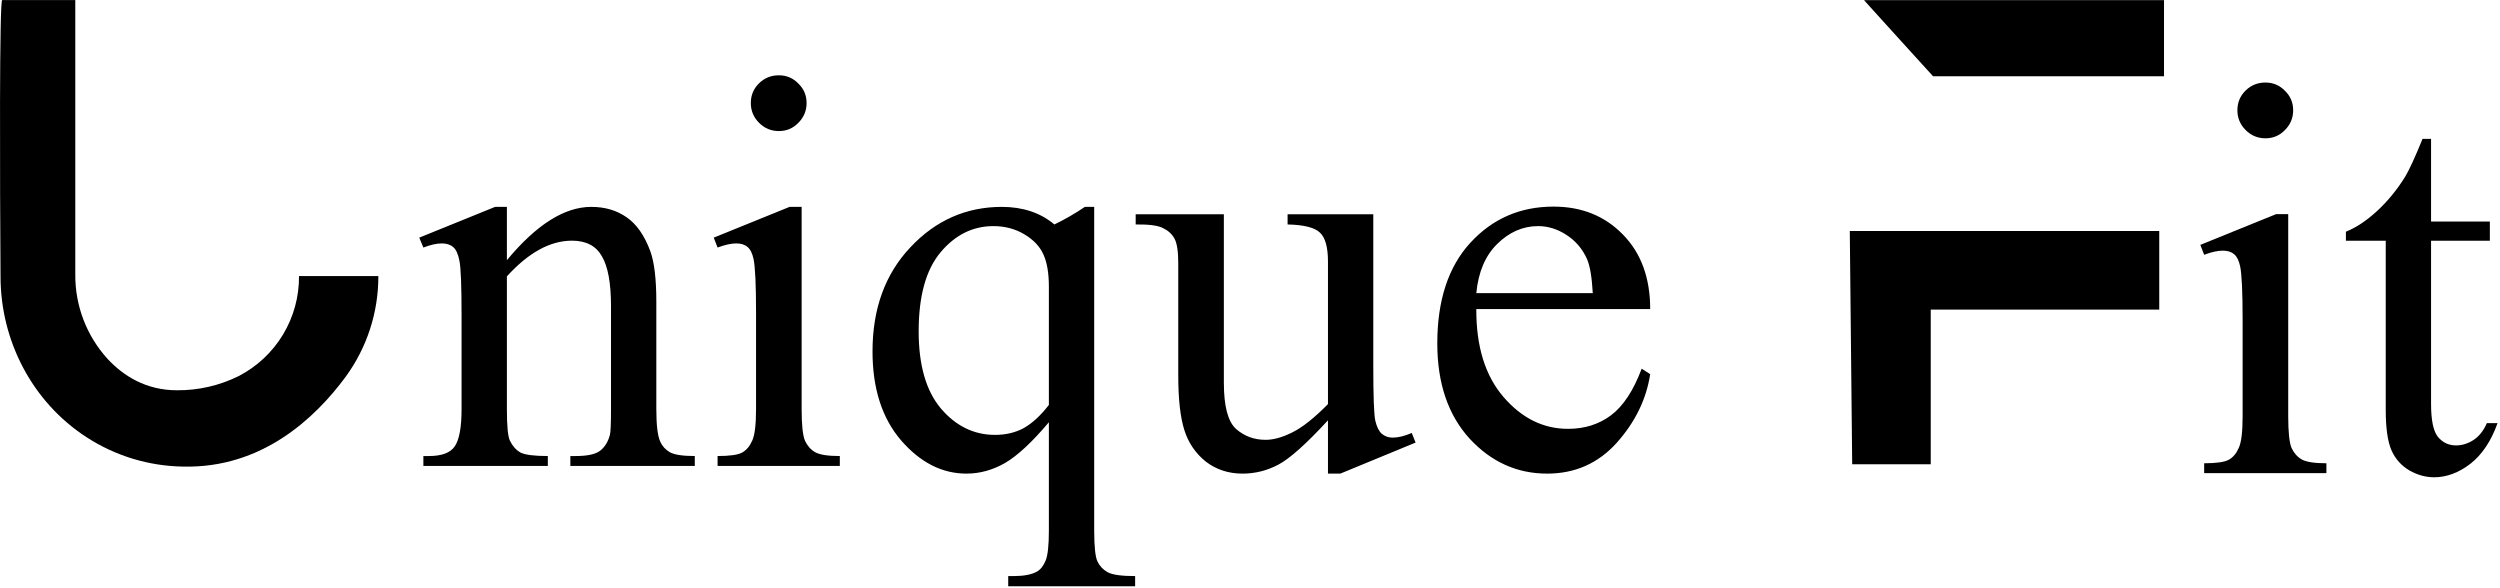 <svg width="719" height="169" viewBox="0 0 719 169" fill="none" xmlns="http://www.w3.org/2000/svg">
<path d="M0.654 0.01H21.654V78.89C21.572 87.857 24.871 96.526 30.894 103.17C35.464 108.09 41.954 112.24 50.894 112.24C57.041 112.292 63.115 110.898 68.624 108.17C73.9 105.451 78.317 101.32 81.383 96.239C84.45 91.158 86.046 85.325 85.994 79.39H108.814C108.848 89.814 105.547 99.975 99.394 108.39C90.534 120.39 75.234 134.72 52.674 134.19C42.787 134.047 33.143 131.111 24.854 125.72C9.294 115.61 0.154 98.05 0.154 79.5C-0.036 52.39 -0.206 -0.83 0.654 0.01Z" fill="black"/>
<path fill-rule="evenodd" clip-rule="evenodd" d="M622.37 0.033H536.11C535.09 -0.987 555.96 21.943 555.96 21.943H622.37V0.033ZM555.28 133.523H532.69C532.69 132.153 532 66.443 532 66.443H621V89.033H555.28V133.523Z" fill="black"/>
<path d="M145.781 74.826C154.261 64.608 162.346 59.499 170.035 59.499C173.986 59.499 177.383 60.5 180.227 62.501C183.071 64.45 185.336 67.689 187.021 72.219C188.18 75.379 188.759 80.225 188.759 86.756V117.646C188.759 122.228 189.128 125.336 189.865 126.969C190.445 128.285 191.366 129.312 192.63 130.05C193.947 130.787 196.344 131.156 199.82 131.156V134H164.031V131.156H165.532C168.903 131.156 171.247 130.656 172.563 129.655C173.933 128.601 174.881 127.074 175.408 125.073C175.618 124.283 175.724 121.807 175.724 117.646V88.02C175.724 81.436 174.855 76.669 173.117 73.72C171.431 70.718 168.561 69.217 164.505 69.217C158.237 69.217 151.996 72.64 145.781 79.487V117.646C145.781 122.544 146.071 125.573 146.65 126.732C147.388 128.259 148.388 129.391 149.652 130.129C150.969 130.814 153.603 131.156 157.553 131.156V134H121.764V131.156H123.344C127.031 131.156 129.506 130.234 130.77 128.391C132.087 126.495 132.746 122.913 132.746 117.646V90.785C132.746 82.094 132.535 76.801 132.113 74.905C131.745 73.009 131.139 71.718 130.296 71.034C129.506 70.349 128.427 70.007 127.057 70.007C125.582 70.007 123.818 70.402 121.764 71.192L120.579 68.348L142.384 59.499H145.781V74.826ZM223.995 21.656C226.207 21.656 228.077 22.446 229.604 24.026C231.184 25.554 231.974 27.424 231.974 29.636C231.974 31.848 231.184 33.744 229.604 35.324C228.077 36.904 226.207 37.694 223.995 37.694C221.783 37.694 219.887 36.904 218.307 35.324C216.727 33.744 215.937 31.848 215.937 29.636C215.937 27.424 216.7 25.554 218.228 24.026C219.808 22.446 221.73 21.656 223.995 21.656ZM230.552 59.499V117.646C230.552 122.176 230.868 125.204 231.5 126.732C232.185 128.206 233.159 129.312 234.424 130.05C235.74 130.787 238.11 131.156 241.534 131.156V134H206.377V131.156C209.906 131.156 212.276 130.814 213.488 130.129C214.699 129.444 215.647 128.312 216.332 126.732C217.069 125.152 217.438 122.123 217.438 117.646V89.758C217.438 81.91 217.201 76.827 216.727 74.51C216.358 72.825 215.779 71.666 214.989 71.034C214.199 70.349 213.119 70.007 211.749 70.007C210.275 70.007 208.484 70.402 206.377 71.192L205.271 68.348L227.076 59.499H230.552ZM314.692 59.499V152.566C314.692 157.201 315.008 160.177 315.64 161.493C316.272 162.81 317.246 163.837 318.563 164.575C319.932 165.312 322.566 165.681 326.463 165.681V168.604H289.963V165.681H291.464C294.414 165.681 296.652 165.259 298.18 164.417C299.233 163.837 300.076 162.784 300.708 161.256C301.34 159.782 301.656 156.885 301.656 152.566V121.438C296.863 127.127 292.676 131.024 289.094 133.131C285.513 135.185 281.8 136.212 277.955 136.212C270.95 136.212 264.682 133.026 259.152 126.653C253.674 120.28 250.935 111.747 250.935 101.055C250.935 88.783 254.57 78.802 261.838 71.113C269.106 63.37 277.876 59.499 288.146 59.499C291.148 59.499 293.913 59.92 296.442 60.763C298.97 61.606 301.235 62.87 303.236 64.555C306.291 63.081 309.214 61.395 312.005 59.499H314.692ZM301.656 116.461V82.489C301.656 78.539 301.129 75.432 300.076 73.167C299.075 70.902 297.258 68.98 294.625 67.4C291.991 65.819 289.015 65.029 285.697 65.029C279.798 65.029 274.742 67.531 270.528 72.535C266.315 77.538 264.208 85.123 264.208 95.288C264.208 105.032 266.341 112.432 270.607 117.488C274.926 122.544 280.114 125.073 286.171 125.073C289.279 125.073 292.044 124.414 294.467 123.097C296.889 121.728 299.286 119.516 301.656 116.461ZM394.959 61.632V105.48C394.959 113.854 395.144 118.989 395.513 120.885C395.934 122.729 396.566 124.019 397.409 124.757C398.304 125.494 399.331 125.863 400.49 125.863C402.122 125.863 403.966 125.415 406.02 124.52L407.126 127.285L385.479 136.212H381.924V120.885C375.709 127.627 370.969 131.867 367.703 133.605C364.438 135.343 360.988 136.212 357.354 136.212C353.298 136.212 349.769 135.053 346.767 132.736C343.818 130.366 341.764 127.337 340.605 123.65C339.446 119.964 338.867 114.749 338.867 108.008V75.695C338.867 72.272 338.498 69.901 337.761 68.585C337.023 67.268 335.917 66.267 334.442 65.582C333.02 64.845 330.413 64.503 326.621 64.555V61.632H351.981V110.062C351.981 116.803 353.14 121.228 355.458 123.334C357.828 125.441 360.672 126.495 363.99 126.495C366.255 126.495 368.809 125.784 371.653 124.362C374.55 122.939 377.974 120.227 381.924 116.224V75.221C381.924 71.113 381.16 68.348 379.633 66.925C378.158 65.451 375.05 64.661 370.31 64.555V61.632H394.959ZM424.586 88.889C424.533 99.633 427.14 108.06 432.407 114.17C437.674 120.28 443.863 123.334 450.973 123.334C455.713 123.334 459.822 122.044 463.298 119.463C466.827 116.83 469.776 112.353 472.146 106.033L474.595 107.613C473.489 114.828 470.277 121.412 464.957 127.364C459.637 133.263 452.975 136.212 444.969 136.212C436.279 136.212 428.826 132.841 422.611 126.1C416.449 119.305 413.367 110.193 413.367 98.764C413.367 86.387 416.528 76.748 422.848 69.849C429.221 62.896 437.2 59.42 446.786 59.42C454.897 59.42 461.56 62.106 466.774 67.478C471.988 72.798 474.595 79.935 474.595 88.889H424.586ZM424.586 84.306H458.084C457.82 79.671 457.267 76.406 456.425 74.51C455.108 71.561 453.133 69.243 450.499 67.558C447.918 65.872 445.206 65.029 442.362 65.029C437.99 65.029 434.066 66.741 430.59 70.165C427.167 73.536 425.165 78.249 424.586 84.306Z" fill="black"/>
<path d="M651.534 23.736C653.747 23.736 655.616 24.526 657.144 26.106C658.724 27.634 659.514 29.504 659.514 31.716C659.514 33.928 658.724 35.824 657.144 37.404C655.616 38.984 653.747 39.774 651.534 39.774C649.322 39.774 647.426 38.984 645.846 37.404C644.266 35.824 643.476 33.928 643.476 31.716C643.476 29.504 644.24 27.634 645.767 26.106C647.347 24.526 649.27 23.736 651.534 23.736ZM658.092 61.579V119.726C658.092 124.256 658.408 127.284 659.04 128.812C659.725 130.286 660.699 131.393 661.963 132.13C663.28 132.867 665.65 133.236 669.073 133.236V136.08H633.917V133.236C637.445 133.236 639.816 132.894 641.027 132.209C642.238 131.524 643.186 130.392 643.871 128.812C644.608 127.232 644.977 124.203 644.977 119.726V91.838C644.977 83.99 644.74 78.907 644.266 76.59C643.897 74.904 643.318 73.746 642.528 73.114C641.738 72.429 640.658 72.087 639.289 72.087C637.814 72.087 636.023 72.482 633.917 73.272L632.811 70.428L654.616 61.579H658.092ZM699.174 39.932V63.712H716.081V69.243H699.174V116.171C699.174 120.859 699.832 124.019 701.149 125.652C702.518 127.284 704.256 128.101 706.363 128.101C708.101 128.101 709.787 127.574 711.419 126.521C713.052 125.415 714.316 123.808 715.212 121.701H718.293C716.449 126.863 713.842 130.76 710.471 133.394C707.101 135.975 703.624 137.265 700.043 137.265C697.62 137.265 695.25 136.607 692.933 135.29C690.615 133.921 688.903 131.998 687.797 129.523C686.691 126.995 686.138 123.123 686.138 117.909V69.243H674.683V66.635C677.579 65.477 680.529 63.528 683.531 60.789C686.586 57.998 689.298 54.706 691.668 50.914C692.88 48.912 694.565 45.252 696.725 39.932H699.174Z" fill="black"/>
</svg>

